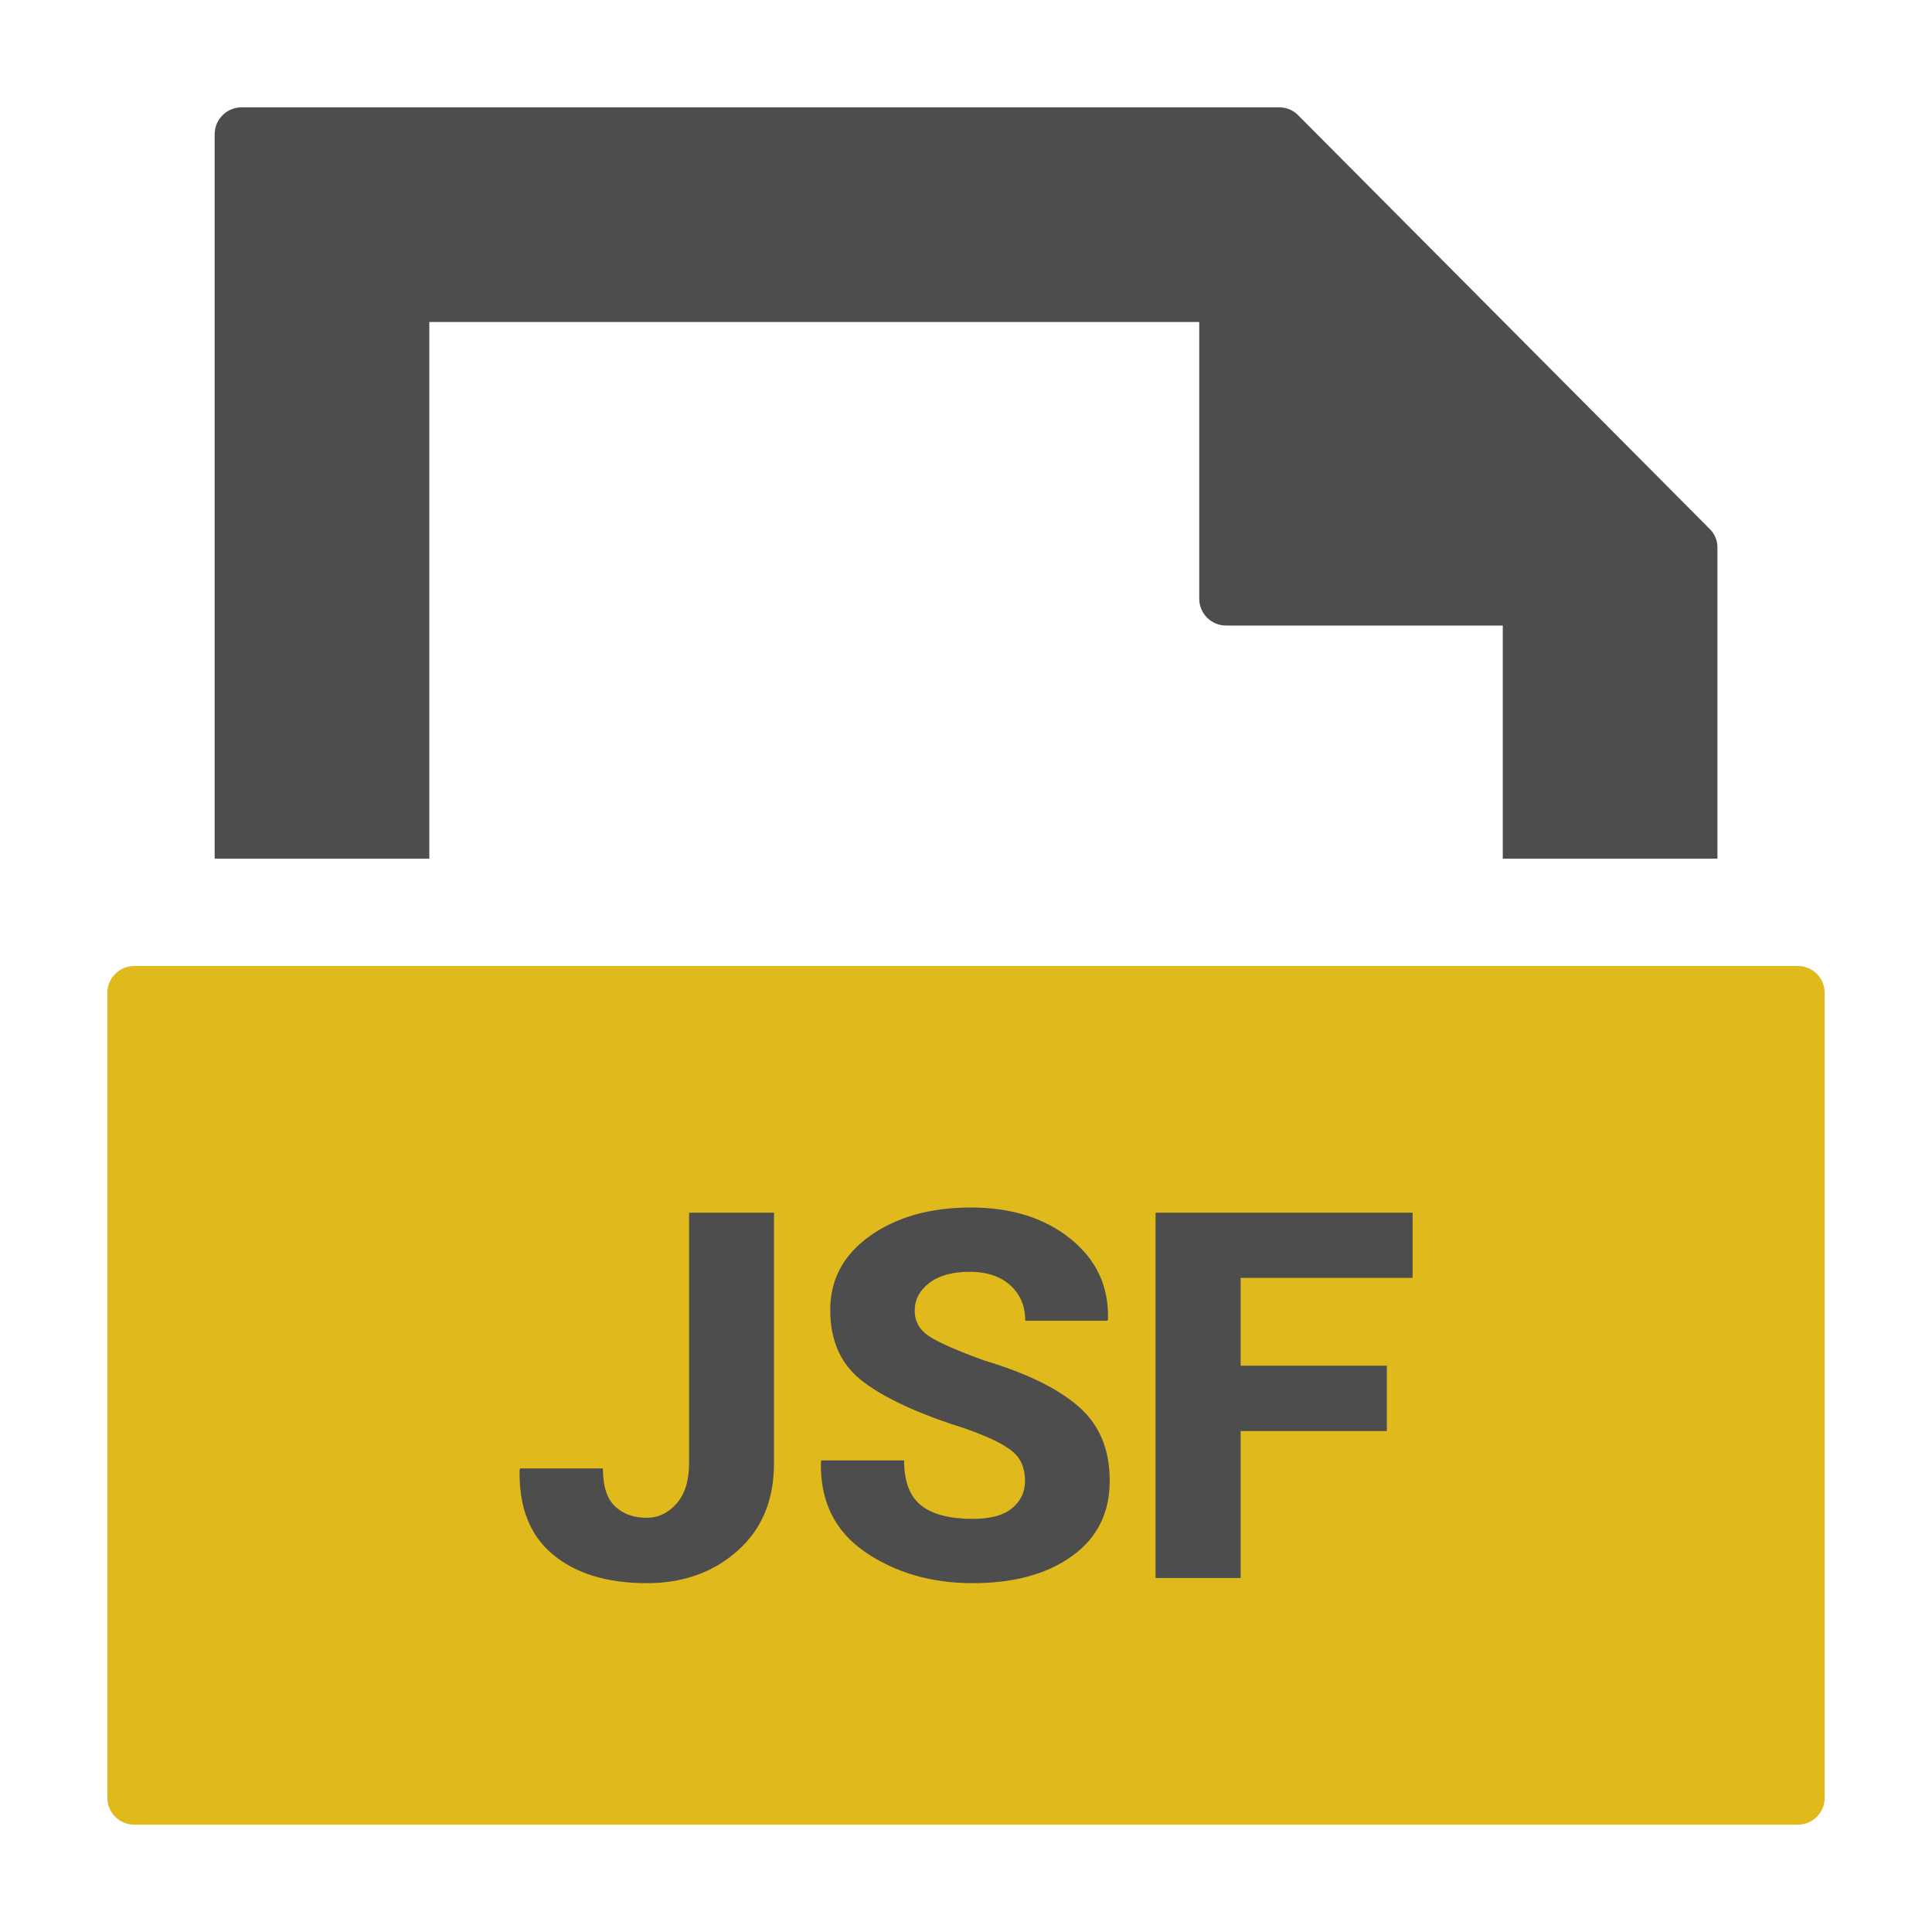 <?xml version="1.0" encoding="utf-8"?>
<!DOCTYPE svg PUBLIC "-//W3C//DTD SVG 1.1//EN" "http://www.w3.org/Graphics/SVG/1.1/DTD/svg11.dtd">
<svg version="1.1" id="jsfFile" xmlns="http://www.w3.org/2000/svg" xmlns:xlink="http://www.w3.org/1999/xlink" x="0px" y="0px"
     width="16px" height="16px" viewBox="7 7 18 18" enable-background="new 0 0 32 32" xml:space="preserve">
    <g>
        <path fill-rule="evenodd" clip-rule="evenodd" fill="#4D4D4D" d="M21.641,22.313 M16,16"/>
            <g>
                <g>
                    <path fill-rule="evenodd" clip-rule="evenodd" fill="#E0B91D" d="M23.751,16H8.25C8.113,16,8,16.112,8,16.25v7.5
                        C8,23.888,8.112,24,8.25,24h15.501C23.888,24,24,23.888,24,23.75v-7.5C24,16.112,23.888,16,23.751,16z"/>
                    <path fill-rule="evenodd" clip-rule="evenodd" fill="#4D4D4D" d="M19.921,20.333h-1.362v1.369h-0.793v-3.404h2.395v0.608h-1.602
                        v0.818h1.362V20.333L19.921,20.333z M13.422,18.298h0.789v2.335c0,0.344-0.113,0.614-0.339,0.815
                        c-0.225,0.201-0.507,0.302-0.845,0.302c-0.369,0-0.662-0.089-0.876-0.267s-0.317-0.44-0.31-0.788l0.005-0.014h0.771
                        c0,0.165,0.038,0.283,0.114,0.354c0.077,0.072,0.175,0.106,0.295,0.106c0.107,0,0.2-0.045,0.278-0.133
                        c0.077-0.089,0.116-0.214,0.116-0.376V18.298L13.422,18.298z M16.55,20.797c0-0.118-0.039-0.211-0.119-0.276
                        c-0.079-0.065-0.222-0.135-0.428-0.208c-0.431-0.135-0.749-0.28-0.956-0.436c-0.208-0.154-0.312-0.379-0.312-0.672
                        c0-0.285,0.124-0.516,0.371-0.691s0.561-0.264,0.941-0.264c0.376,0,0.686,0.098,0.926,0.291c0.241,0.194,0.358,0.444,0.35,0.75
                        l-0.004,0.014h-0.767c0-0.136-0.046-0.245-0.138-0.329c-0.093-0.085-0.22-0.127-0.382-0.127c-0.159,0-0.283,0.035-0.374,0.104
                        c-0.091,0.07-0.136,0.156-0.136,0.259c0,0.1,0.046,0.18,0.137,0.239s0.263,0.135,0.513,0.225
                        c0.387,0.116,0.679,0.257,0.874,0.426c0.195,0.168,0.293,0.398,0.293,0.693c0,0.299-0.116,0.533-0.349,0.701
                        c-0.233,0.169-0.542,0.254-0.928,0.254s-0.721-0.098-1.003-0.291c-0.282-0.194-0.419-0.474-0.411-0.838l0.005-0.015h0.77
                        c0,0.195,0.053,0.335,0.158,0.419c0.106,0.084,0.267,0.126,0.481,0.126c0.164,0,0.286-0.032,0.366-0.098
                        S16.55,20.903,16.55,20.797z"/>
                </g>
                <path fill-rule="evenodd" clip-rule="evenodd" fill="#4D4D4D" d="M9.25,8h9.668c0.068,0,0.128,0.025,0.177,0.074l3.833,3.853
                    c0.049,0.048,0.073,0.108,0.073,0.176V15h-2v-2.172h-2.578c-0.138,0-0.25-0.112-0.25-0.25V10L11,10v5H9V8.25
                    C9,8.112,9.113,8,9.25,8z"/>
            </g>

    </g>
</svg>